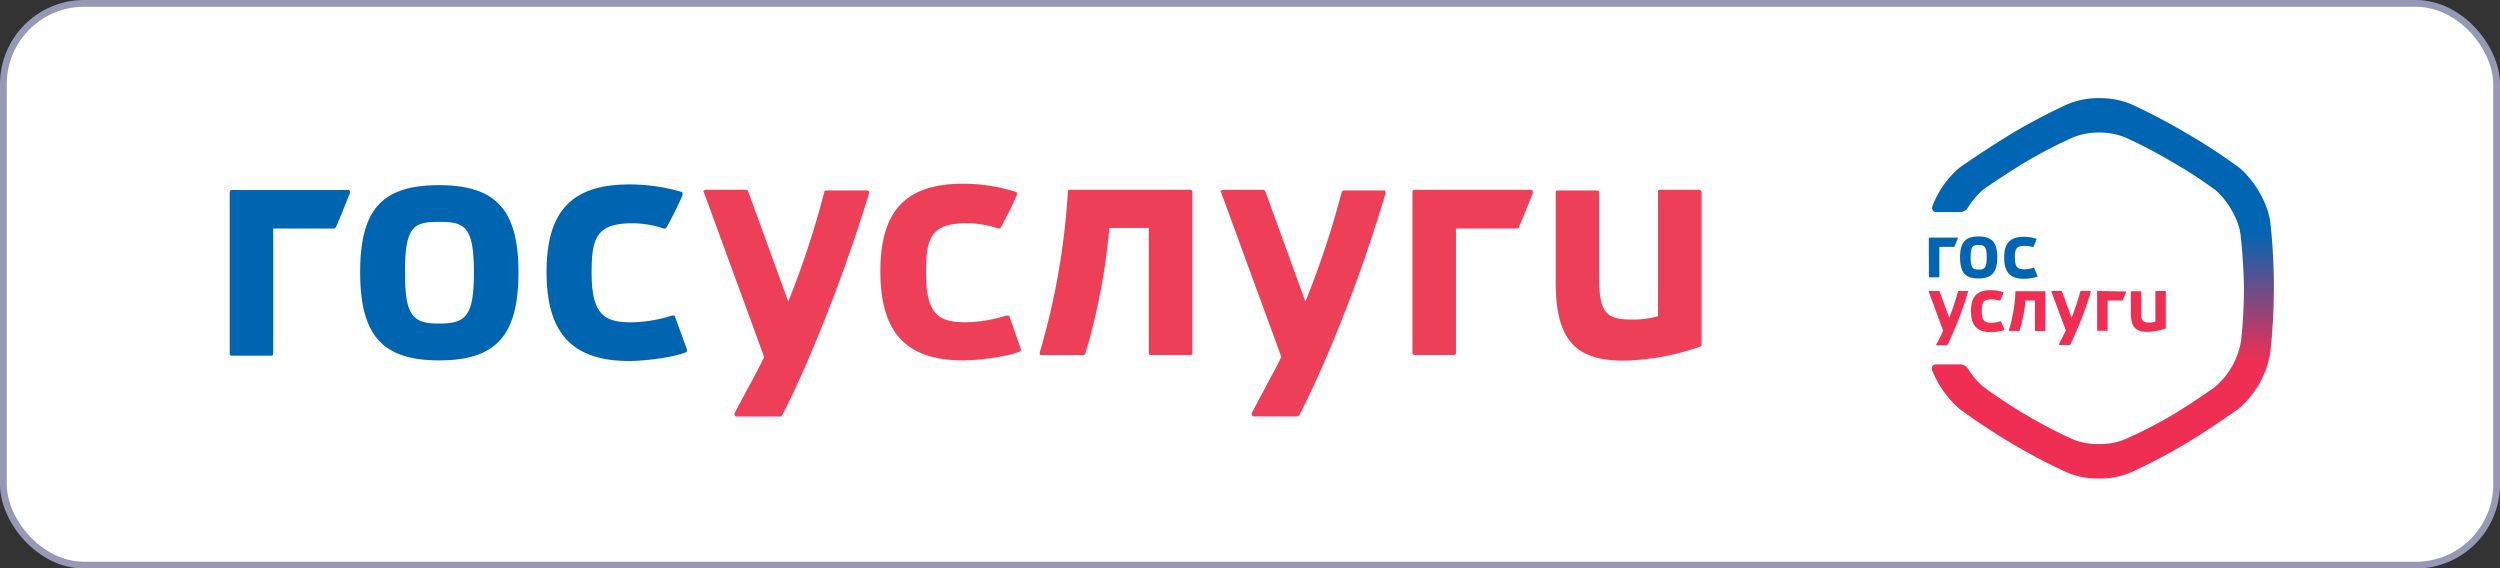 <svg xmlns="http://www.w3.org/2000/svg" xmlns:xlink="http://www.w3.org/1999/xlink" viewBox="0 0 472.56 107.46"><rect x="0" y="0" width="472.56" height="107.46" fill="#333333" stroke="none"/><defs><style>.cls-1{fill:#fff;stroke:#9797b6;stroke-miterlimit:10;stroke-width:1.28px;}.cls-2{fill:#ee3f58;}.cls-2,.cls-3,.cls-5,.cls-6{fill-rule:evenodd;}.cls-3{fill:#0065b1;}.cls-4{fill:url(#linear-gradient);}.cls-5{fill:#0066b3;}.cls-6{fill:#ee2f53;}</style><linearGradient id="linear-gradient" x1="397.52" y1="91.45" x2="397.52" y2="19.55" gradientTransform="matrix(1, 0, 0, -1, 0, 110)" gradientUnits="userSpaceOnUse"><stop offset="0" stop-color="#0066b3"/><stop offset="0.35" stop-color="#0066b3"/><stop offset="0.69" stop-color="#ee2f53"/><stop offset="1" stop-color="#ee2f53"/></linearGradient></defs><g id="Layer_2" data-name="Layer 2"><g id="Layer_1-2" data-name="Layer 1"><g id="Layer_2-2" data-name="Layer 2"><g id="b"><g id="c"><rect class="cls-1" x="0.64" y="0.64" width="471.28" height="106.18" rx="15.27"/></g><g id="c-2"><path class="cls-2" d="M225,35.87H202.23a.33.33,0,0,0-.38.27v.1a135.5,135.5,0,0,1-5.31,30.36V67a.47.47,0,0,0,.38.12h7.84c.13,0,.38-.12.38-.25a119.48,119.48,0,0,0,4.55-23.78h7.46V66.72a.33.33,0,0,0,.27.38.21.21,0,0,0,.11,0H225a.33.33,0,0,0,.38-.27.21.21,0,0,0,0-.11V36.37c0-.25-.12-.5-.38-.5Zm96.24,0h-7.46c-.26,0-.38.12-.38.37V59.77a17.3,17.3,0,0,1-5.06.63c-4.93,0-6.07-1.52-6.07-8.09V36.37A.34.34,0,0,0,302,36h-7.55a.33.33,0,0,0-.38.27.21.21,0,0,0,0,.11v17c0,10.62,3.54,14.79,12.77,14.79a46.81,46.81,0,0,0,14.54-2.65c.13,0,.26-.25.26-.38V36.37C321.62,36.12,321.49,35.87,321.24,35.87ZM163.79,36H156.2c-.26,0-.38.13-.38.25A167.81,167.81,0,0,1,149,57l-7.6-20.88c0-.13-.25-.26-.38-.26h-7.59c-.12,0-.25.13-.37.13a.24.24,0,0,0-.06.32l.06.06,11.38,31.11c-1.14,2.4-2.28,4.43-3.29,6.32-.76,1.39-1.52,2.79-2.28,4.3-.12.13,0,.26,0,.38s.26.26.38.26h8.22c.13,0,.26-.13.38-.26,1.39-2.65,3.16-6.45,4.81-10.24A316.19,316.19,0,0,0,164.29,36.5a.44.44,0,0,0-.36-.51.33.33,0,0,0-.14,0Zm27.06,23.9a.28.28,0,0,0-.25-.25h-.38a27.18,27.18,0,0,1-7.59,1.27c-5.19,0-7.59-1.4-7.59-9.36,0-6.33.76-9.36,7.59-9.36a18.4,18.4,0,0,1,6.07,1c.25,0,.38,0,.51-.25.88-1.65,1.89-3.54,3-6.07V36.5a.28.28,0,0,0-.25-.25,32.7,32.7,0,0,0-9.87-1.52c-10.87,0-15.68,5.06-15.68,16.57s4.81,16.82,15.68,16.82c2.66,0,8.1-.64,10.63-1.65.25-.13.25-.25.25-.5l-2.15-6.07h0ZM261.54,36H254c-.13,0-.38.13-.38.26A167.9,167.9,0,0,1,246.75,57l-7.59-20.87c0-.13-.25-.25-.38-.25h-7.59c-.12,0-.25.12-.38.12a.25.25,0,0,0,0,.35l0,0,11.39,31.1c-1.14,2.4-2.28,4.3-3.29,6.32-.76,1.4-1.52,2.79-2.28,4.3-.13.13,0,.26,0,.38s.25.26.38.26h8.22c.13,0,.25-.13.38-.26,1.39-2.65,3.16-6.45,4.81-10.24a283.47,283.47,0,0,0,11.5-31.74.47.47,0,0,0-.12-.38c0-.13-.13-.13-.26-.13Zm27.83-.12h-22a.33.33,0,0,0-.38.27.21.21,0,0,0,0,.11V66.72a.33.33,0,0,0,.27.38.21.21,0,0,0,.11,0h7.46a.33.33,0,0,0,.38-.27.21.21,0,0,0,0-.11V43.2h11.51c.13,0,.38-.13.38-.25.88-2,1.77-4.3,2.65-6.45v-.38c-.12-.13-.25-.25-.37-.25Z"/><path class="cls-3" d="M83,61.16c-4.93,0-6.45-1.39-6.45-9.61,0-8.85,1.65-9.61,6.45-9.61s6.58.76,6.58,9.61C89.58,59.9,87.94,61.16,83,61.16ZM83,35c-10.75,0-14.92,4.55-14.92,16.44S72.22,68.12,83,68.12s15-4.68,15-16.7C98,39.66,93.72,35,83,35Zm44.65,24.91a.27.27,0,0,0-.26-.25H127a27.11,27.11,0,0,1-7.58,1.27c-5.19,0-7.59-1.4-7.59-9.36,0-6.33.76-9.36,7.59-9.36a18.4,18.4,0,0,1,6.07,1A.49.49,0,0,0,126,43c.89-1.65,1.9-3.54,3-6.07V36.5a.26.26,0,0,0-.26-.25A35.27,35.27,0,0,0,119,34.86c-10.88,0-15.69,5-15.69,16.56S108.14,68.24,119,68.24c2.65,0,8.09-.63,10.62-1.64.25-.13.25-.25.25-.51L127.6,59.9h.05Zm-61.85-24h-22c-.25,0-.38.25-.38.5V66.85a.34.34,0,0,0,.29.38h7.55a.34.34,0,0,0,.38-.29V43.2H63.12c.12,0,.25-.13.38-.25.88-2,1.77-4.3,2.65-6.45v-.38c-.12-.13-.25-.25-.38-.25Z"/></g></g></g><path class="cls-4" d="M429.18,42.4c-.28-3.7-3.12-8.45-5.95-10.73a106,106,0,0,0-9.91-6.47,112.6,112.6,0,0,0-10.49-5.51,15.41,15.41,0,0,0-6-1.14,15.06,15.06,0,0,0-6,1.14,112.6,112.6,0,0,0-10.49,5.51c-5.47,3.33-9.91,6.47-9.91,6.47a17.52,17.52,0,0,0-5.19,7.41.78.78,0,0,0,.75,1h4.53a1.75,1.75,0,0,0,1.48-.86,14.5,14.5,0,0,1,3-3.48s3.66-2.58,8.19-5.3A91.08,91.08,0,0,1,391.78,26a12.54,12.54,0,0,1,5-.94,12.72,12.72,0,0,1,5,.94,90.05,90.05,0,0,1,8.66,4.52,88.66,88.66,0,0,1,8.19,5.3c2.33,1.87,4.67,5.76,4.91,8.8,0,0,.54,4.52.62,9.87a93.35,93.35,0,0,1-.54,9.89,14.48,14.48,0,0,1-5,8.81s-3.67,2.65-8.19,5.37A90.05,90.05,0,0,1,401.76,83a12.54,12.54,0,0,1-5,.94,12.74,12.74,0,0,1-5-.92,91,91,0,0,1-8.65-4.51c-4.53-2.65-8.19-5.38-8.19-5.38A13.83,13.83,0,0,1,372,69.71a1.75,1.75,0,0,0-1.46-.83h-4.6a.78.78,0,0,0-.74,1.05,18.93,18.93,0,0,0,5.16,7.34s4.44,3.32,9.91,6.55a108,108,0,0,0,10.49,5.51,15.21,15.21,0,0,0,6,1.12,15.06,15.06,0,0,0,6-1.14,112.6,112.6,0,0,0,10.49-5.51c5.47-3.33,9.91-6.56,9.91-6.56a17.61,17.61,0,0,0,6-10.74,115.58,115.58,0,0,0,.66-12.06C429.84,47.91,429.18,42.4,429.18,42.4Z"/><path class="cls-5" d="M384.51,50.67a.1.1,0,0,0-.05-.06h-.08a5.54,5.54,0,0,1-1.7.29c-1.23,0-1.82-.33-1.82-2.22,0-1.5.18-2.21,1.82-2.21a6.17,6.17,0,0,1,1.57.22.08.08,0,0,0,.11,0c.15-.34.37-.88.54-1.27l.06-.16a.11.11,0,0,0,0-.08.09.09,0,0,0-.06-.06,8.06,8.06,0,0,0-2.35-.36c-2.58,0-3.72,1.21-3.72,3.94s1.14,4,3.72,4a9.07,9.07,0,0,0,2.53-.38.11.11,0,0,0,.06-.13ZM364.59,45a.1.1,0,0,1,.1-.09H370a.09.09,0,0,1,.08.13l-.65,1.57a.11.11,0,0,1-.1.06h-2.74v5.66a.09.09,0,0,1-.09.09h-1.79a.1.1,0,0,1-.1-.09Zm5.91,3.63c0-2.83,1-3.93,3.5-3.93s3.53,1.1,3.53,3.93-1,4-3.53,4S370.5,51.53,370.5,48.65Zm2,0c0,2,.35,2.32,1.5,2.32s1.53-.32,1.53-2.32-.39-2.31-1.53-2.31S372.5,46.56,372.5,48.68Z"/><path class="cls-6" d="M378.25,60.78a.12.12,0,0,0-.05-.05h-.08a5.56,5.56,0,0,1-1.71.29c-1.22,0-1.81-.33-1.81-2.21,0-1.51.18-2.22,1.81-2.22a5.8,5.8,0,0,1,1.58.23.1.1,0,0,0,.11-.05c.15-.33.37-.87.53-1.27h0l.07-.15a.11.11,0,0,0,0-.08.12.12,0,0,0-.06-.06,8.06,8.06,0,0,0-2.35-.36c-2.58,0-3.73,1.21-3.73,3.93s1.15,4,3.73,4a8.77,8.77,0,0,0,2.53-.38.09.09,0,0,0,.05-.12Zm1.57,1.78h1.84a.11.11,0,0,0,.09-.07,26.54,26.54,0,0,0,.74-3,21.1,21.1,0,0,0,.36-2.68h1.8v5.66a.11.11,0,0,0,.1.1h1.79a.1.1,0,0,0,.09-.1V55.14a.09.09,0,0,0-.09-.1h-5.47a.11.11,0,0,0-.1.09,33,33,0,0,1-.39,3.75,35.35,35.35,0,0,1-.85,3.56A.09.09,0,0,0,379.82,62.56ZM396.51,55a.09.09,0,0,0-.1.1v7.32a.1.1,0,0,0,.1.1h1.79a.1.1,0,0,0,.09-.1V56.8h2.74a.07.07,0,0,0,.09,0l.66-1.58a.1.1,0,0,0-.09-.13Zm-31.84,0a.1.1,0,0,0-.09.13l2.72,7.39c-.38.81-.81,1.66-1.3,2.61a.1.1,0,0,0,.09.14H368a.1.1,0,0,0,.08,0A66.07,66.07,0,0,0,372,55.17.1.1,0,0,0,372,55h-1.8a.1.1,0,0,0-.09.07,46.25,46.25,0,0,1-1.66,5l-1.83-5a.1.1,0,0,0-.09-.06Zm23.09.13a.1.1,0,0,1,.09-.13h1.81a.1.1,0,0,1,.09.06l1.83,5a46.25,46.25,0,0,0,1.66-5,.11.11,0,0,1,.09-.07h1.8a.1.1,0,0,1,.09.13,66.07,66.07,0,0,1-3.93,10.09.1.1,0,0,1-.08,0h-1.94a.09.09,0,0,1-.08-.14c.48-1,.91-1.8,1.3-2.61ZM407.51,55h1.79a.09.09,0,0,1,.09.1h0V62a.09.09,0,0,1-.06.09,10.71,10.71,0,0,1-3.49.64c-2.15,0-3-.94-3.06-3.35V55.15h0a.09.09,0,0,1,.09-.1h1.8a.09.09,0,0,1,.09.1v4.23c0,1.28.35,1.59,1.44,1.59a4.39,4.39,0,0,0,1.22-.16V55.14A.09.09,0,0,1,407.51,55Z"/></g></g></svg>